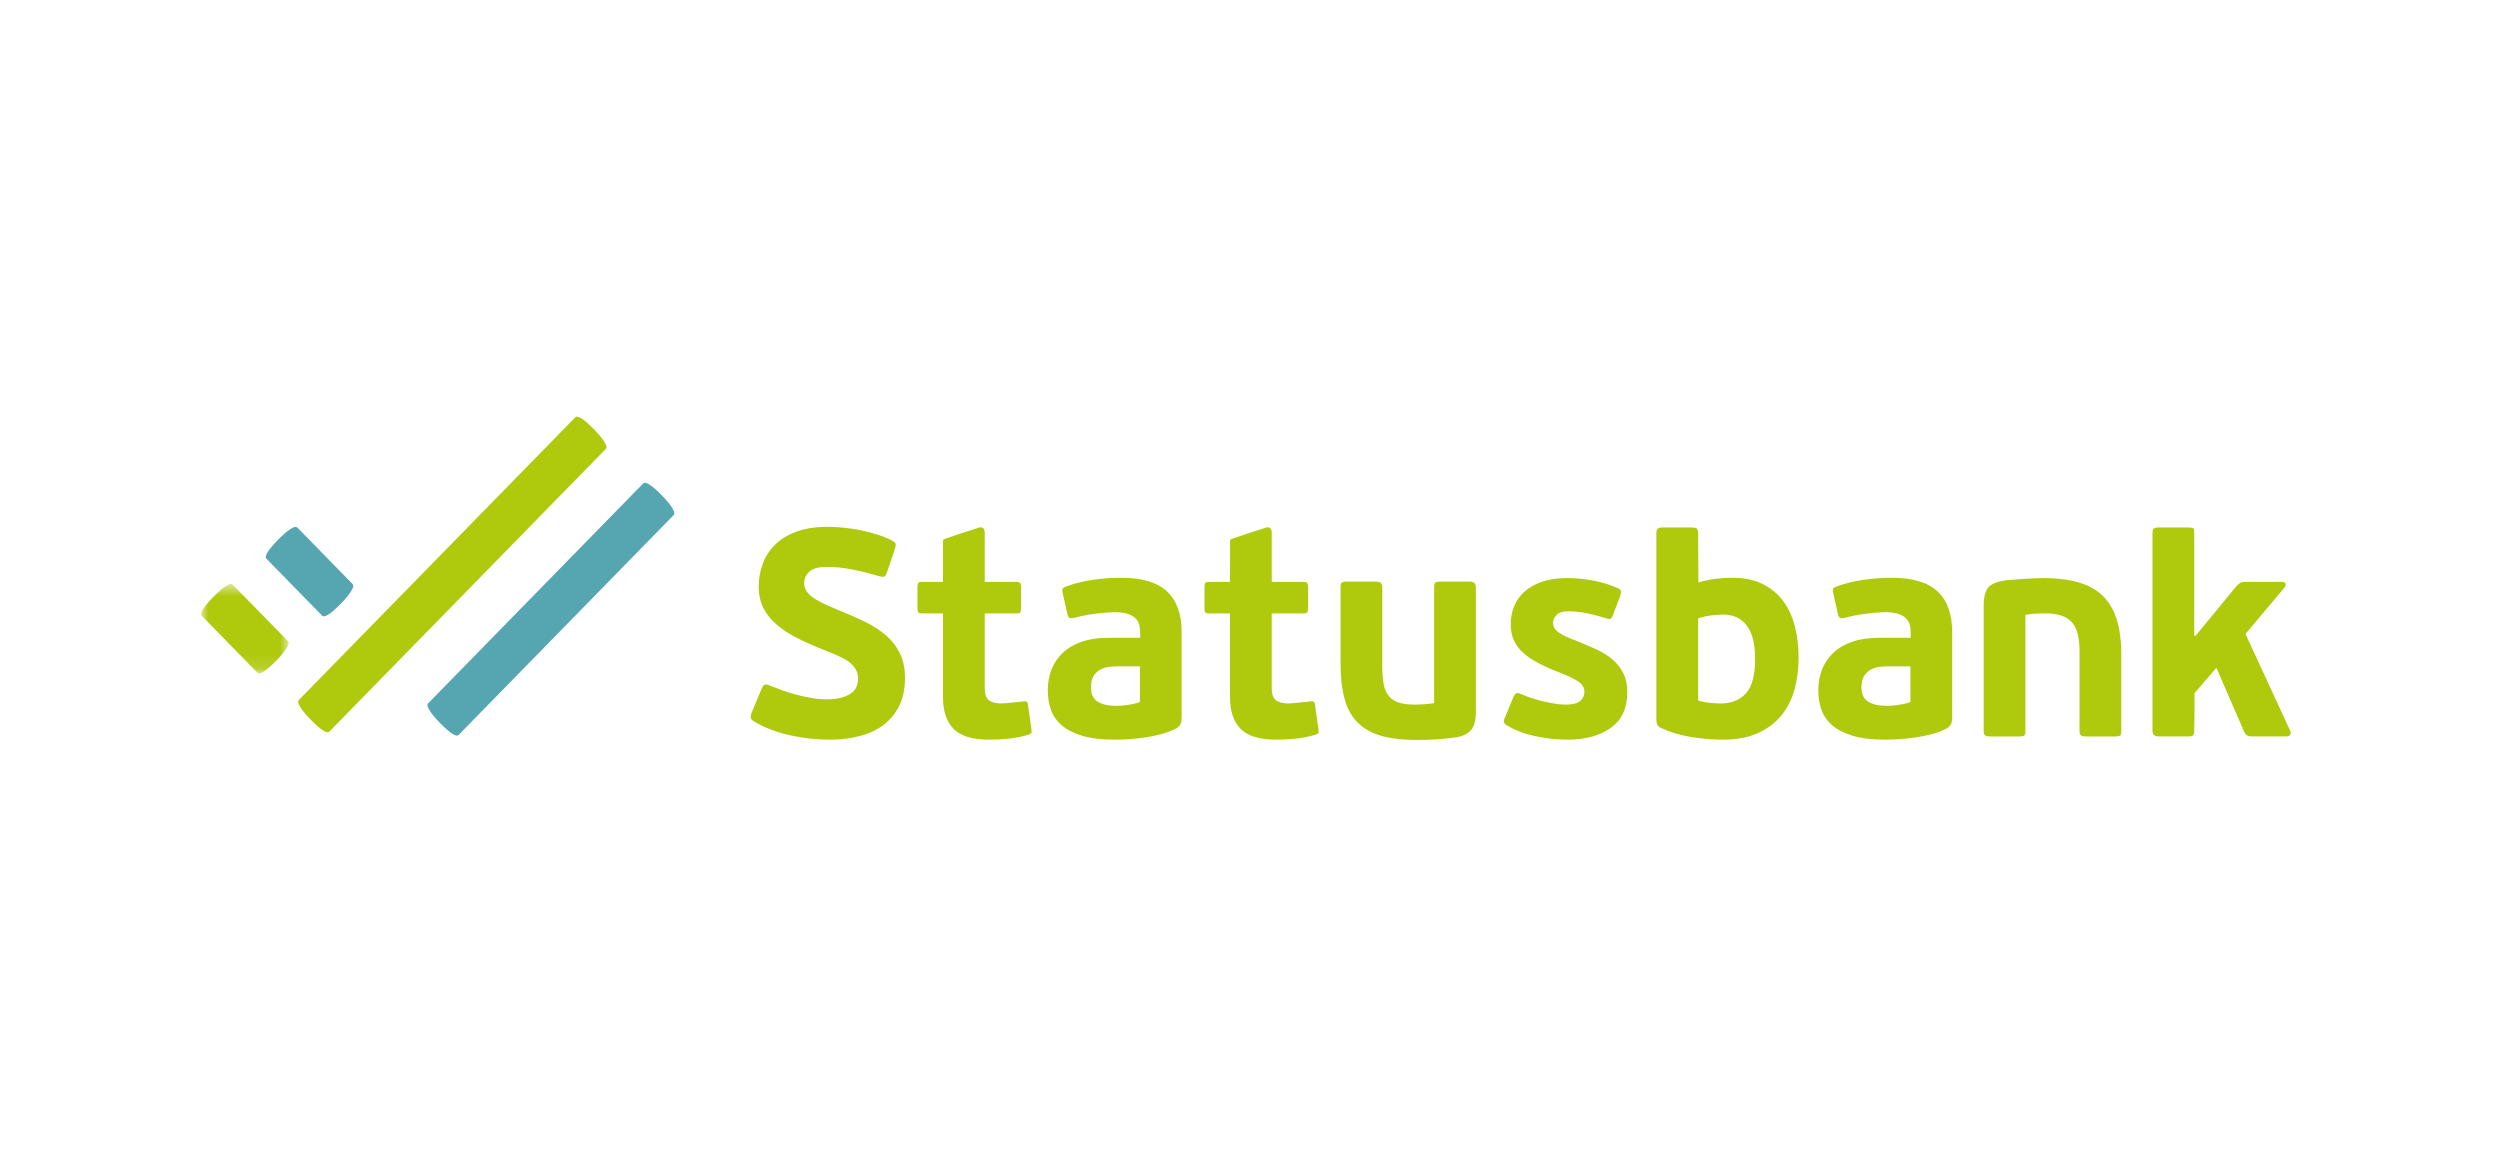 <svg width="174" height="80" viewBox="0 0 174 80" fill="none" xmlns="http://www.w3.org/2000/svg">
<path fill-rule="evenodd" clip-rule="evenodd" d="M52.808 40.827C52.808 40.254 52.904 39.715 53.099 39.209C53.292 38.704 53.582 38.263 53.97 37.888C54.357 37.512 54.851 37.215 55.453 36.996C56.054 36.778 56.762 36.669 57.576 36.669C57.95 36.669 58.341 36.689 58.748 36.73C59.156 36.771 59.557 36.833 59.951 36.914C60.345 36.996 60.722 37.096 61.083 37.212C61.444 37.327 61.771 37.461 62.065 37.611C62.225 37.693 62.315 37.771 62.336 37.846C62.355 37.922 62.332 38.062 62.265 38.267L61.745 39.803C61.678 39.994 61.61 40.104 61.544 40.131C61.478 40.158 61.364 40.152 61.203 40.11C60.575 39.919 59.951 39.762 59.33 39.639C58.709 39.517 58.124 39.455 57.576 39.455C56.989 39.455 56.575 39.564 56.334 39.783C56.094 40.001 55.973 40.268 55.973 40.582C55.973 40.759 56.014 40.923 56.094 41.073C56.174 41.224 56.304 41.37 56.484 41.514C56.665 41.658 56.905 41.804 57.206 41.955C57.506 42.105 57.877 42.268 58.318 42.446C58.999 42.719 59.627 42.996 60.201 43.276C60.776 43.556 61.267 43.873 61.674 44.228C62.081 44.583 62.402 45 62.636 45.478C62.87 45.956 62.987 46.53 62.987 47.199C62.987 47.923 62.859 48.551 62.606 49.084C62.352 49.616 61.998 50.06 61.544 50.415C61.09 50.771 60.539 51.037 59.891 51.214C59.243 51.392 58.532 51.481 57.757 51.481C57.329 51.481 56.882 51.457 56.414 51.409C55.947 51.361 55.483 51.286 55.022 51.184C54.561 51.082 54.11 50.948 53.669 50.784C53.228 50.621 52.821 50.422 52.448 50.19C52.34 50.122 52.277 50.046 52.257 49.965C52.237 49.883 52.26 49.753 52.327 49.575L53.008 47.937C53.075 47.773 53.148 47.677 53.228 47.65C53.309 47.622 53.422 47.643 53.57 47.711C53.837 47.82 54.13 47.934 54.451 48.05C54.771 48.165 55.102 48.268 55.442 48.356C55.783 48.445 56.131 48.52 56.484 48.582C56.839 48.643 57.189 48.674 57.536 48.674C57.95 48.674 58.298 48.633 58.578 48.551C58.859 48.469 59.087 48.363 59.26 48.233C59.433 48.104 59.554 47.954 59.62 47.783C59.687 47.612 59.72 47.431 59.72 47.24C59.72 47.035 59.684 46.851 59.61 46.687C59.537 46.523 59.417 46.362 59.249 46.205C59.083 46.049 58.856 45.898 58.568 45.754C58.281 45.611 57.924 45.458 57.497 45.293C56.789 45.02 56.147 44.74 55.573 44.454C54.998 44.167 54.504 43.849 54.09 43.501C53.676 43.153 53.359 42.764 53.138 42.333C52.918 41.903 52.808 41.402 52.808 40.827ZM91.76 50.729C91.774 50.825 91.78 50.9 91.78 50.961C91.78 51.023 91.707 51.081 91.559 51.135C91.065 51.282 90.572 51.377 90.076 51.419C89.583 51.46 89.162 51.48 88.814 51.48C87.666 51.48 86.844 51.231 86.35 50.732C85.856 50.234 85.609 49.499 85.609 48.53V42.691H84.206H84.199H84.152C83.993 42.691 83.899 42.66 83.872 42.599C83.845 42.537 83.832 42.438 83.832 42.302V40.847C83.832 40.738 83.849 40.652 83.882 40.591C83.915 40.53 84.005 40.499 84.152 40.499H85.609L85.611 37.678C85.61 37.596 85.635 37.537 85.724 37.508C85.73 37.507 85.734 37.504 85.739 37.504C86.223 37.328 87.947 36.768 88.113 36.72C88.231 36.686 88.331 36.706 88.403 36.761C88.478 36.816 88.513 36.925 88.513 37.089V40.499H90.718C90.865 40.499 90.955 40.53 90.989 40.591C91.022 40.652 91.039 40.738 91.039 40.847V42.302C91.039 42.438 91.025 42.537 90.998 42.599C90.972 42.66 90.878 42.691 90.718 42.691H88.513V47.911C88.513 48.308 88.611 48.585 88.805 48.735C88.998 48.885 89.289 48.96 89.676 48.96C89.77 48.96 89.883 48.953 90.016 48.94C90.151 48.926 90.287 48.912 90.427 48.898C90.568 48.885 90.705 48.871 90.838 48.858C90.972 48.844 91.085 48.831 91.179 48.816C91.393 48.776 91.506 48.844 91.519 49.022L91.76 50.729ZM156.285 44.124L159.391 50.844C159.498 51.117 159.398 51.255 159.091 51.255H156.767C156.606 51.255 156.482 51.231 156.395 51.183C156.308 51.135 156.232 51.029 156.165 50.865L154.262 46.481L152.739 48.242V48.765V49.483C152.739 49.735 152.735 49.984 152.729 50.23C152.723 50.475 152.719 50.688 152.719 50.865C152.719 51.015 152.696 51.117 152.649 51.173C152.602 51.227 152.485 51.255 152.298 51.255H150.234C149.954 51.255 149.813 51.125 149.813 50.865V37.081C149.813 36.931 149.847 36.832 149.914 36.784C149.981 36.737 150.088 36.712 150.234 36.712H152.318C152.505 36.712 152.619 36.733 152.659 36.773C152.699 36.815 152.719 36.917 152.719 37.081V44.227L152.799 44.268L155.664 40.786C155.771 40.676 155.861 40.601 155.935 40.56C156.008 40.52 156.139 40.499 156.326 40.499H158.77C158.957 40.499 159.06 40.543 159.08 40.632C159.101 40.72 159.064 40.82 158.971 40.929L156.285 44.124ZM142.331 42.692C142.198 42.692 142.007 42.695 141.76 42.702C141.513 42.709 141.249 42.74 140.969 42.794V50.887C140.969 51.037 140.945 51.136 140.899 51.184C140.852 51.232 140.735 51.256 140.548 51.256H138.484C138.337 51.256 138.23 51.232 138.164 51.184C138.097 51.136 138.063 51.037 138.063 50.887V42.098C138.063 41.633 138.143 41.268 138.304 41.002C138.464 40.735 138.798 40.547 139.302 40.438C139.436 40.411 139.626 40.387 139.873 40.366C140.12 40.346 140.384 40.326 140.661 40.305C140.942 40.284 141.219 40.268 141.493 40.254C141.767 40.24 142.004 40.234 142.201 40.234C143.136 40.234 143.941 40.329 144.622 40.52C145.3 40.711 145.865 41.015 146.312 41.432C146.759 41.849 147.09 42.395 147.31 43.071C147.53 43.747 147.641 44.569 147.641 45.539V50.887C147.641 51.037 147.617 51.136 147.571 51.184C147.524 51.232 147.407 51.256 147.224 51.256H145.153C145.006 51.256 144.902 51.232 144.836 51.184C144.769 51.136 144.736 51.037 144.736 50.887V45.355C144.736 44.905 144.698 44.515 144.625 44.188C144.552 43.859 144.425 43.583 144.245 43.358C144.064 43.132 143.817 42.965 143.504 42.855C143.189 42.747 142.799 42.692 142.331 42.692ZM135.87 49.924C135.87 50.102 135.847 50.252 135.8 50.374C135.754 50.497 135.637 50.614 135.45 50.723C135.143 50.873 134.815 50.996 134.462 51.092C134.108 51.187 133.747 51.262 133.382 51.317C133.015 51.371 132.644 51.413 132.271 51.44C131.9 51.467 131.546 51.481 131.212 51.481C130.307 51.481 129.556 51.392 128.961 51.214C128.37 51.037 127.892 50.795 127.532 50.487C127.175 50.18 126.92 49.818 126.774 49.401C126.627 48.985 126.554 48.538 126.554 48.059C126.554 47.526 126.64 47.039 126.814 46.595C126.988 46.151 127.248 45.765 127.595 45.437C127.943 45.109 128.38 44.853 128.908 44.669C129.435 44.484 130.06 44.392 130.781 44.392H132.986V44.065C132.986 43.873 132.965 43.688 132.925 43.511C132.885 43.334 132.802 43.18 132.674 43.05C132.548 42.92 132.371 42.815 132.144 42.733C131.917 42.651 131.616 42.61 131.242 42.61C131.042 42.61 130.814 42.62 130.561 42.641C130.307 42.661 130.053 42.688 129.799 42.723C129.545 42.757 129.299 42.797 129.058 42.846C128.817 42.893 128.604 42.944 128.417 42.999C128.243 43.04 128.123 43.04 128.057 42.999C127.989 42.958 127.943 42.869 127.916 42.733L127.595 41.299C127.556 41.148 127.552 41.043 127.586 40.981C127.619 40.919 127.689 40.869 127.796 40.827C128.397 40.609 129.028 40.452 129.689 40.356C130.35 40.261 131.009 40.213 131.663 40.213C133.115 40.213 134.181 40.53 134.855 41.165C135.533 41.8 135.87 42.74 135.87 43.983V49.924ZM132.965 46.379H131.382C131.195 46.379 130.995 46.393 130.781 46.421C130.568 46.448 130.37 46.513 130.19 46.615C130.01 46.717 129.86 46.865 129.739 47.056C129.619 47.247 129.559 47.507 129.559 47.834C129.559 48.312 129.716 48.647 130.03 48.838C130.343 49.029 130.768 49.125 131.302 49.125C131.382 49.125 131.489 49.121 131.623 49.115C131.756 49.108 131.9 49.094 132.053 49.073C132.207 49.053 132.364 49.026 132.524 48.992C132.684 48.957 132.831 48.913 132.965 48.858V46.379ZM125.182 45.785C125.182 46.577 125.085 47.318 124.892 48.007C124.698 48.697 124.391 49.298 123.97 49.81C123.549 50.322 123.005 50.729 122.337 51.029C121.669 51.33 120.868 51.48 119.933 51.48C119.211 51.48 118.469 51.419 117.708 51.295C116.947 51.173 116.259 50.968 115.644 50.681C115.484 50.613 115.384 50.53 115.343 50.435C115.304 50.34 115.283 50.217 115.283 50.066V37.121C115.283 36.958 115.317 36.849 115.384 36.794C115.451 36.74 115.561 36.712 115.721 36.712H117.772C117.919 36.712 118.022 36.736 118.089 36.784C118.156 36.832 118.188 36.944 118.189 37.121L118.209 40.539C118.556 40.431 118.937 40.349 119.351 40.294C119.765 40.239 120.173 40.212 120.573 40.212C121.388 40.212 122.087 40.355 122.667 40.642C123.248 40.929 123.726 41.322 124.1 41.82C124.474 42.319 124.748 42.91 124.922 43.592C125.095 44.276 125.182 45.006 125.182 45.785ZM122.156 45.857C122.156 44.816 121.963 44.04 121.572 43.535C121.184 43.026 120.64 42.774 119.942 42.774C119.765 42.774 119.511 42.791 119.177 42.825C118.84 42.859 118.513 42.931 118.189 43.04V48.757C118.457 48.838 118.74 48.893 119.034 48.92C119.331 48.947 119.572 48.961 119.759 48.961C120.497 48.961 121.081 48.729 121.511 48.261C121.943 47.796 122.156 46.994 122.156 45.857ZM113.26 48.182C113.26 49.289 112.876 50.115 112.108 50.661C111.34 51.208 110.335 51.481 109.092 51.481C108.398 51.481 107.666 51.402 106.898 51.245C106.13 51.089 105.452 50.832 104.864 50.477C104.758 50.409 104.694 50.337 104.674 50.262C104.654 50.187 104.678 50.081 104.744 49.944L105.325 48.531C105.392 48.381 105.462 48.288 105.536 48.254C105.609 48.22 105.719 48.237 105.866 48.306C106.08 48.401 106.321 48.493 106.588 48.582C106.855 48.671 107.132 48.749 107.419 48.817C107.706 48.886 107.984 48.941 108.251 48.981C108.518 49.023 108.758 49.042 108.972 49.042C109.453 49.042 109.79 48.957 109.984 48.786C110.177 48.616 110.275 48.401 110.275 48.142C110.275 47.868 110.138 47.636 109.864 47.445C109.59 47.253 109.119 47.028 108.451 46.769C107.917 46.564 107.446 46.352 107.039 46.133C106.631 45.915 106.287 45.68 106.007 45.427C105.726 45.174 105.512 44.887 105.365 44.566C105.218 44.245 105.145 43.873 105.145 43.45C105.145 42.999 105.225 42.58 105.386 42.19C105.546 41.8 105.786 41.463 106.106 41.176C106.427 40.889 106.832 40.66 107.319 40.49C107.807 40.319 108.384 40.234 109.052 40.234C109.653 40.234 110.264 40.291 110.886 40.408C111.507 40.523 112.071 40.698 112.579 40.93C112.726 40.998 112.806 41.069 112.82 41.145C112.832 41.22 112.813 41.34 112.759 41.504L112.259 42.815C112.205 42.965 112.145 43.05 112.078 43.071C112.011 43.091 111.904 43.074 111.757 43.02C111.263 42.869 110.809 42.754 110.395 42.672C109.981 42.589 109.553 42.548 109.112 42.548C108.752 42.548 108.491 42.633 108.331 42.805C108.17 42.975 108.09 43.149 108.09 43.327C108.09 43.6 108.214 43.826 108.461 44.003C108.708 44.181 109.139 44.385 109.754 44.617C110.234 44.809 110.689 45.004 111.116 45.201C111.543 45.399 111.914 45.632 112.229 45.898C112.542 46.164 112.792 46.482 112.979 46.851C113.167 47.22 113.26 47.664 113.26 48.182ZM98.446 49.042C98.579 49.042 98.77 49.036 99.02 49.023C99.267 49.009 99.535 48.981 99.815 48.941V40.869C99.815 40.718 99.839 40.616 99.885 40.561C99.932 40.507 100.049 40.479 100.236 40.479H102.299C102.58 40.479 102.72 40.609 102.72 40.869V49.616C102.72 50.081 102.63 50.45 102.449 50.723C102.269 50.996 101.946 51.187 101.478 51.296C101.318 51.324 101.117 51.352 100.877 51.378C100.637 51.405 100.379 51.43 100.106 51.45C99.832 51.47 99.561 51.484 99.294 51.491C99.027 51.498 98.793 51.501 98.593 51.501C97.631 51.501 96.812 51.405 96.138 51.214C95.464 51.023 94.916 50.717 94.495 50.292C94.074 49.869 93.77 49.319 93.584 48.643C93.397 47.967 93.303 47.145 93.303 46.175V40.869C93.303 40.718 93.326 40.616 93.373 40.561C93.419 40.507 93.536 40.479 93.72 40.479H95.791C96.068 40.479 96.209 40.609 96.209 40.869V46.359C96.209 46.809 96.235 47.202 96.289 47.537C96.342 47.871 96.449 48.151 96.612 48.377C96.773 48.602 97 48.77 97.297 48.879C97.591 48.988 97.975 49.042 98.446 49.042ZM82.242 49.924C82.242 50.102 82.219 50.252 82.172 50.374C82.125 50.497 82.009 50.614 81.822 50.723C81.514 50.873 81.187 50.996 80.833 51.092C80.48 51.187 80.119 51.262 79.754 51.317C79.387 51.371 79.016 51.413 78.642 51.44C78.272 51.467 77.918 51.481 77.584 51.481C76.679 51.481 75.927 51.392 75.333 51.214C74.742 51.037 74.264 50.795 73.904 50.487C73.546 50.18 73.292 49.818 73.145 49.401C72.998 48.985 72.925 48.538 72.925 48.059C72.925 47.526 73.012 47.039 73.186 46.595C73.359 46.151 73.62 45.765 73.967 45.437C74.315 45.109 74.752 44.853 75.279 44.669C75.807 44.484 76.432 44.392 77.153 44.392H79.357V44.065C79.357 43.873 79.337 43.688 79.297 43.511C79.257 43.334 79.173 43.18 79.046 43.05C78.92 42.92 78.743 42.815 78.515 42.733C78.288 42.651 77.988 42.61 77.614 42.61C77.414 42.61 77.186 42.62 76.933 42.641C76.679 42.661 76.425 42.688 76.171 42.723C75.917 42.757 75.671 42.797 75.43 42.846C75.189 42.893 74.975 42.944 74.789 42.999C74.615 43.04 74.495 43.04 74.428 42.999C74.361 42.958 74.315 42.869 74.288 42.733L73.967 41.299C73.927 41.148 73.924 41.043 73.957 40.981C73.991 40.919 74.06 40.869 74.168 40.827C74.768 40.609 75.4 40.452 76.061 40.356C76.722 40.261 77.38 40.213 78.035 40.213C79.487 40.213 80.552 40.53 81.227 41.165C81.905 41.8 82.242 42.74 82.242 43.983V49.924ZM79.337 46.379H77.754C77.567 46.379 77.366 46.393 77.153 46.421C76.94 46.448 76.742 46.513 76.562 46.615C76.382 46.717 76.231 46.865 76.111 47.056C75.991 47.247 75.931 47.507 75.931 47.834C75.931 48.312 76.088 48.647 76.401 48.838C76.715 49.029 77.139 49.125 77.674 49.125C77.754 49.125 77.861 49.121 77.995 49.115C78.128 49.108 78.272 49.094 78.425 49.073C78.579 49.053 78.736 49.026 78.896 48.992C79.057 48.957 79.203 48.913 79.337 48.858V46.379ZM71.783 50.729C71.796 50.825 71.803 50.9 71.803 50.961C71.803 51.023 71.729 51.081 71.582 51.135C71.089 51.282 70.594 51.377 70.1 51.419C69.605 51.46 69.185 51.48 68.837 51.48C67.688 51.48 66.867 51.231 66.373 50.732C65.879 50.234 65.632 49.499 65.632 48.53V42.691H64.229H64.222H64.175C64.015 42.691 63.921 42.66 63.895 42.599C63.869 42.537 63.854 42.438 63.854 42.302V40.847C63.854 40.738 63.872 40.652 63.905 40.591C63.938 40.53 64.028 40.499 64.175 40.499H65.633L65.634 37.678C65.633 37.596 65.658 37.537 65.747 37.508C65.752 37.507 65.757 37.504 65.762 37.504C66.245 37.328 67.969 36.768 68.136 36.72C68.254 36.686 68.354 36.706 68.426 36.761C68.5 36.816 68.537 36.925 68.537 37.089V40.499H70.741C70.888 40.499 70.978 40.53 71.011 40.591C71.045 40.652 71.062 40.738 71.062 40.847V42.302C71.062 42.438 71.048 42.537 71.021 42.599C70.995 42.66 70.901 42.691 70.741 42.691H68.537V47.911C68.537 48.308 68.634 48.585 68.828 48.735C69.021 48.885 69.311 48.96 69.699 48.96C69.793 48.96 69.906 48.953 70.04 48.94C70.173 48.926 70.31 48.912 70.451 48.898C70.591 48.885 70.728 48.871 70.861 48.858C70.995 48.844 71.108 48.831 71.201 48.816C71.416 48.776 71.529 48.844 71.543 49.022L71.783 50.729Z" fill="#AFC90C"/>
<path fill-rule="evenodd" clip-rule="evenodd" d="M44.767 33.647C44.928 33.482 45.363 33.76 46.069 34.484C46.393 34.814 46.623 35.091 46.759 35.312C46.896 35.535 46.954 35.676 46.933 35.739L46.903 35.832L31.921 51.151C31.759 51.316 31.32 51.032 30.603 50.299C30.289 49.978 30.064 49.708 29.928 49.485C29.791 49.264 29.734 49.122 29.754 49.06L29.784 48.967C34.778 43.86 39.772 38.754 44.767 33.647Z" fill="#56A6B2"/>
<path fill-rule="evenodd" clip-rule="evenodd" d="M22.921 50.919C22.76 51.084 22.32 50.8 21.602 50.067C21.29 49.747 21.065 49.476 20.928 49.254C20.792 49.032 20.733 48.89 20.754 48.827L20.784 48.734L40.04 29.046C40.202 28.881 40.637 29.16 41.343 29.882C41.667 30.213 41.897 30.489 42.033 30.712C42.17 30.933 42.227 31.076 42.207 31.137L42.177 31.231C35.758 37.794 29.339 44.356 22.921 50.919Z" fill="#AFC90C"/>
<mask id="mask0" mask-type="alpha" maskUnits="userSpaceOnUse" x="14" y="40" width="7" height="7">
<path fill-rule="evenodd" clip-rule="evenodd" d="M14 40.642H20.091V46.87H14V40.642Z" fill="white"/>
</mask>
<g mask="url(#mask0)">
<path fill-rule="evenodd" clip-rule="evenodd" d="M15.976 44.836L15.572 44.423L14.045 42.862C13.883 42.697 14.156 42.253 14.863 41.529C15.186 41.199 15.457 40.964 15.674 40.825C15.891 40.684 16.03 40.625 16.091 40.646L16.182 40.678L17.709 42.238L18.113 42.651L20.056 44.639L20.087 44.732C20.106 44.794 20.049 44.936 19.913 45.158C19.776 45.38 19.546 45.657 19.223 45.987C18.516 46.71 18.081 46.989 17.919 46.824L15.976 44.836Z" fill="#AFC90C"/>
</g>
<path fill-rule="evenodd" clip-rule="evenodd" d="M20.477 40.863L20.072 40.449L18.545 38.888C18.383 38.723 18.656 38.278 19.363 37.556C19.687 37.225 19.957 36.991 20.174 36.851C20.392 36.711 20.53 36.652 20.591 36.673L20.682 36.704L22.209 38.265L22.613 38.678L24.556 40.666L24.587 40.758C24.607 40.821 24.549 40.962 24.413 41.184C24.276 41.406 24.047 41.683 23.723 42.014C23.016 42.737 22.582 43.015 22.42 42.85L20.477 40.863Z" fill="#56A6B2"/>
</svg>
